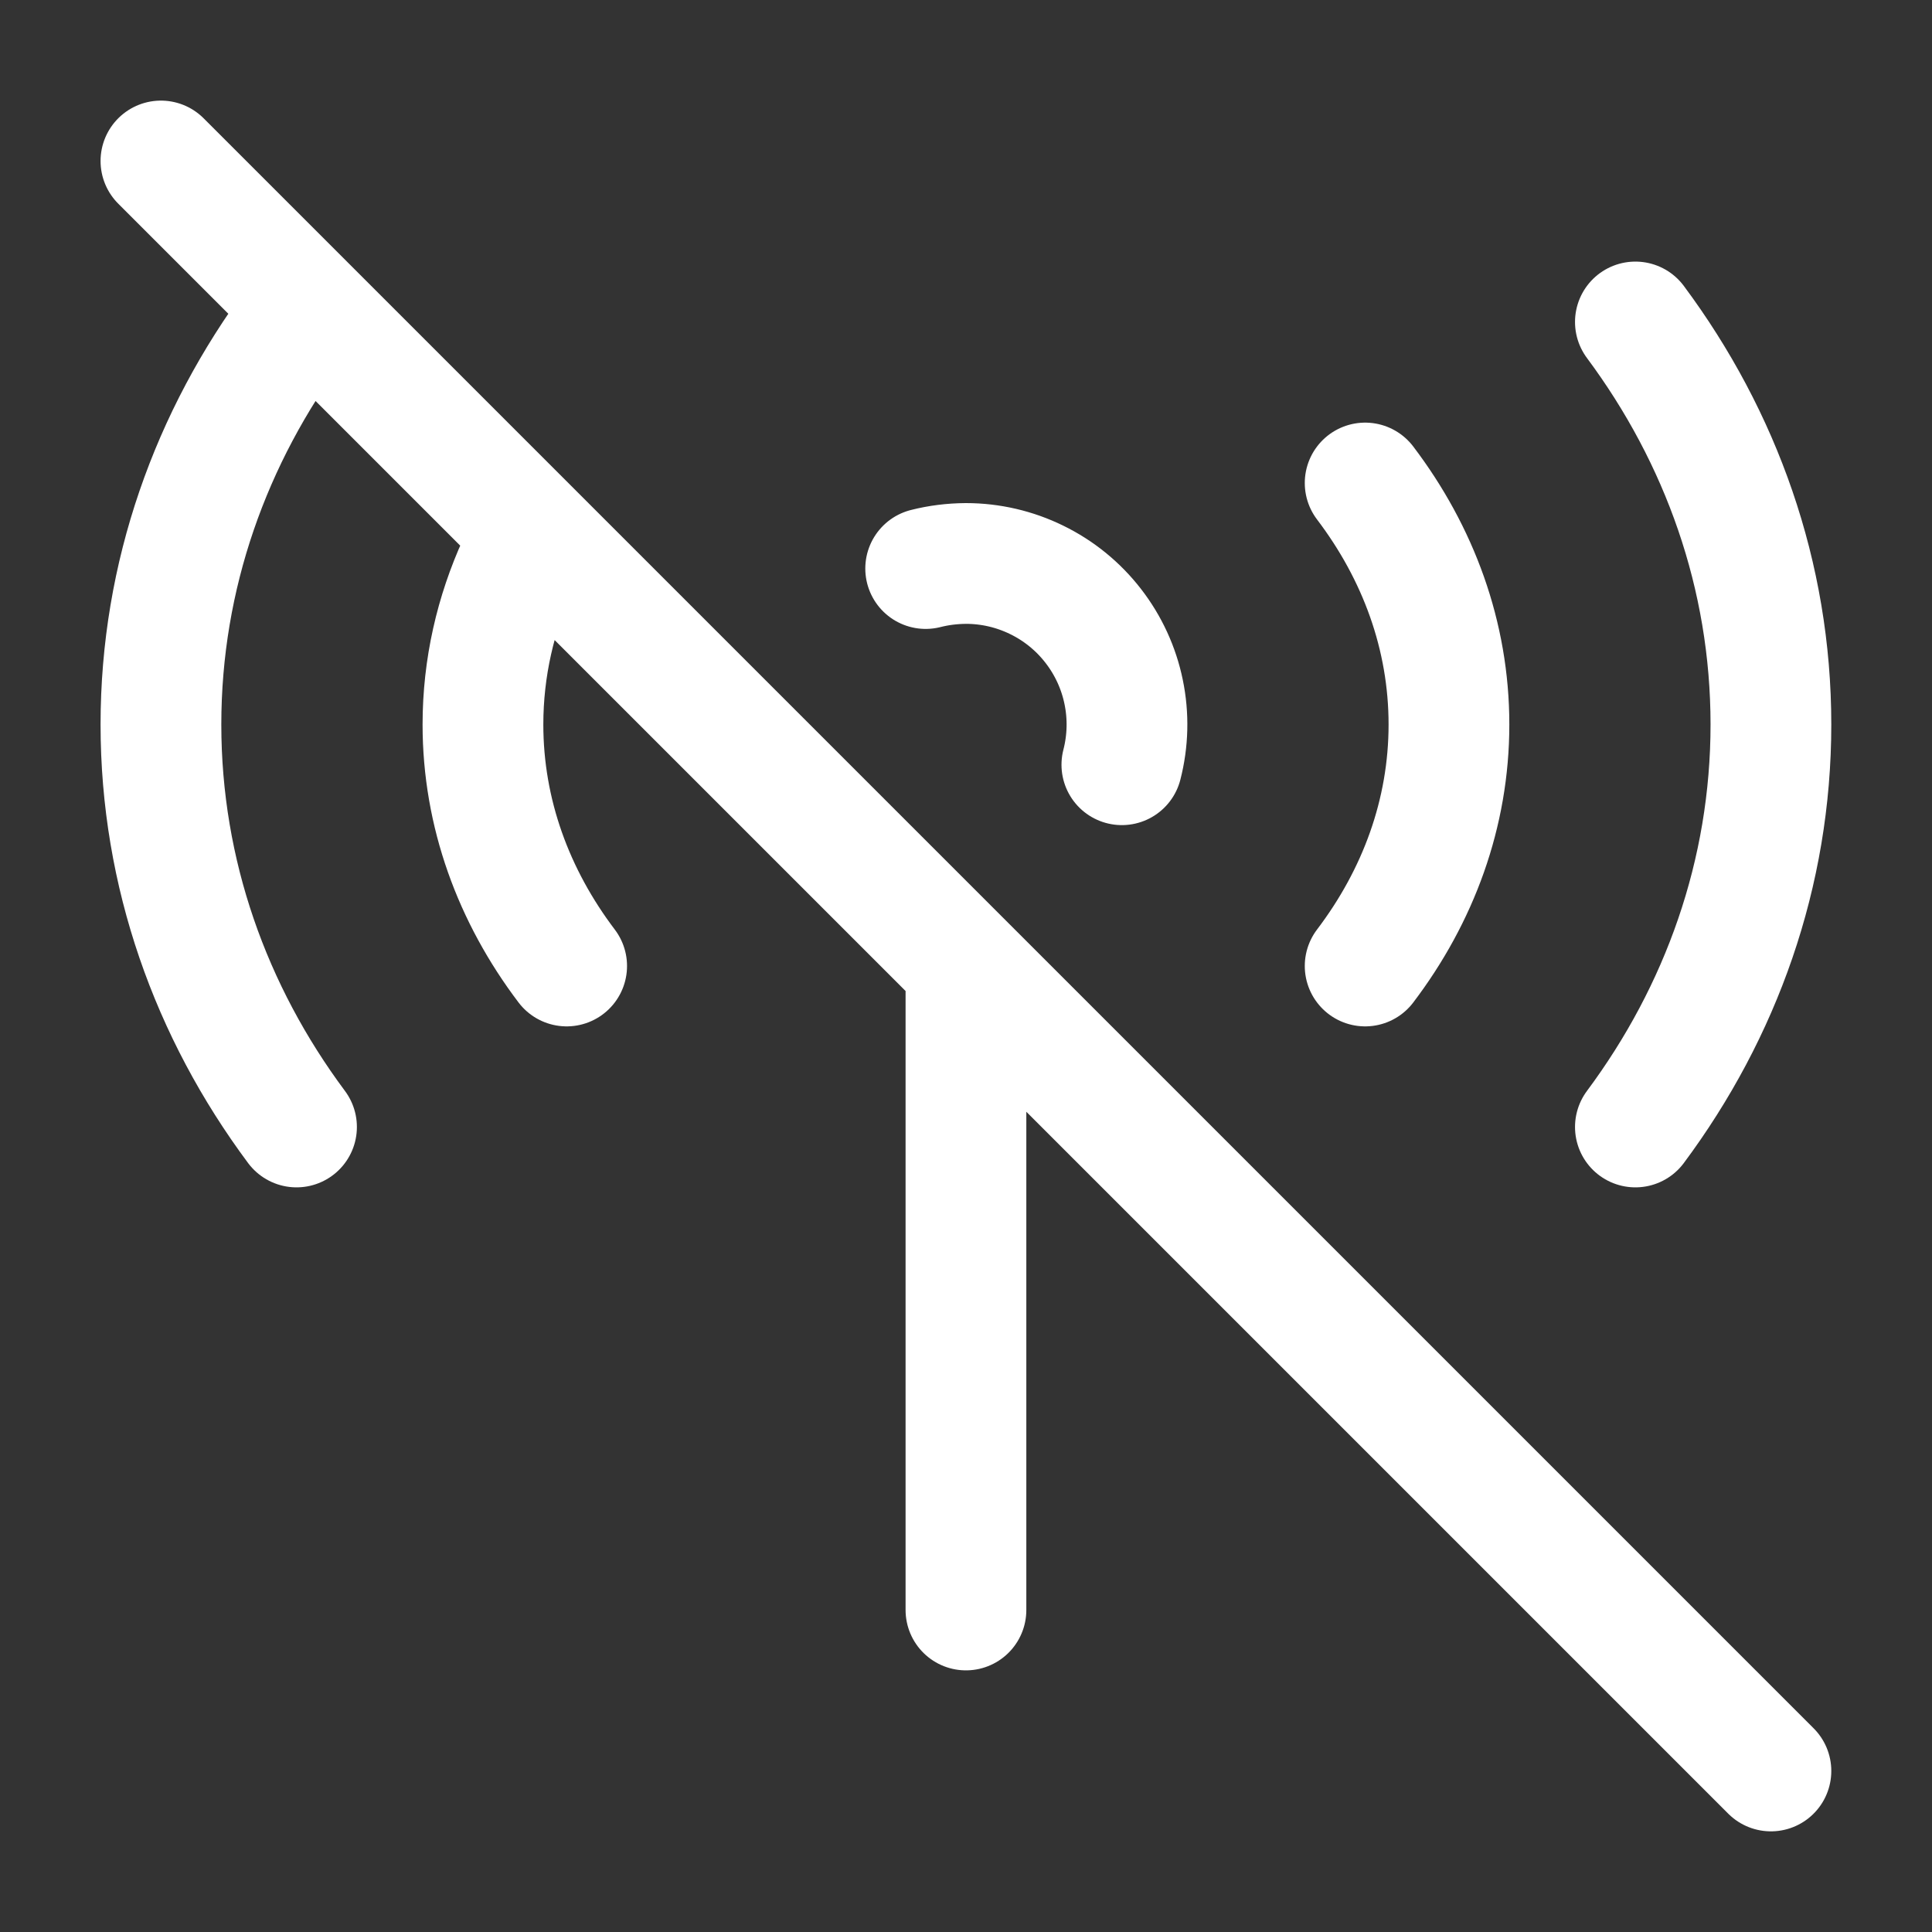 <svg width="40" height="40" viewBox="0 0 40 40" fill="none" xmlns="http://www.w3.org/2000/svg">
<rect x="0" y="0" width="40" height="40" fill="#333333" stroke="none"/>
<path d="M19.999 20V33.333M19.165 11.771C19.432 11.703 19.71 11.668 19.999 11.666C20.508 11.666 21.01 11.783 21.466 12.007C21.923 12.23 22.323 12.556 22.634 12.958C22.946 13.36 23.162 13.829 23.264 14.327C23.367 14.825 23.354 15.34 23.227 15.833M3.332 3.333L36.665 36.666M28.264 10C29.364 11.45 29.999 13.163 29.999 15C29.999 16.836 29.364 18.55 28.264 20M11.732 20C10.634 18.55 9.999 16.836 9.999 15C9.999 13.826 10.259 12.703 10.732 11.666M33.859 6.666C35.632 9.05 36.665 11.916 36.665 15C36.665 18.083 35.632 20.95 33.859 23.333M6.139 6.666C4.365 9.05 3.332 11.916 3.332 15C3.332 18.083 4.365 20.95 6.139 23.333" stroke="white" stroke-width="2.5" stroke-linecap="round" stroke-linejoin="round"/>
</svg>
